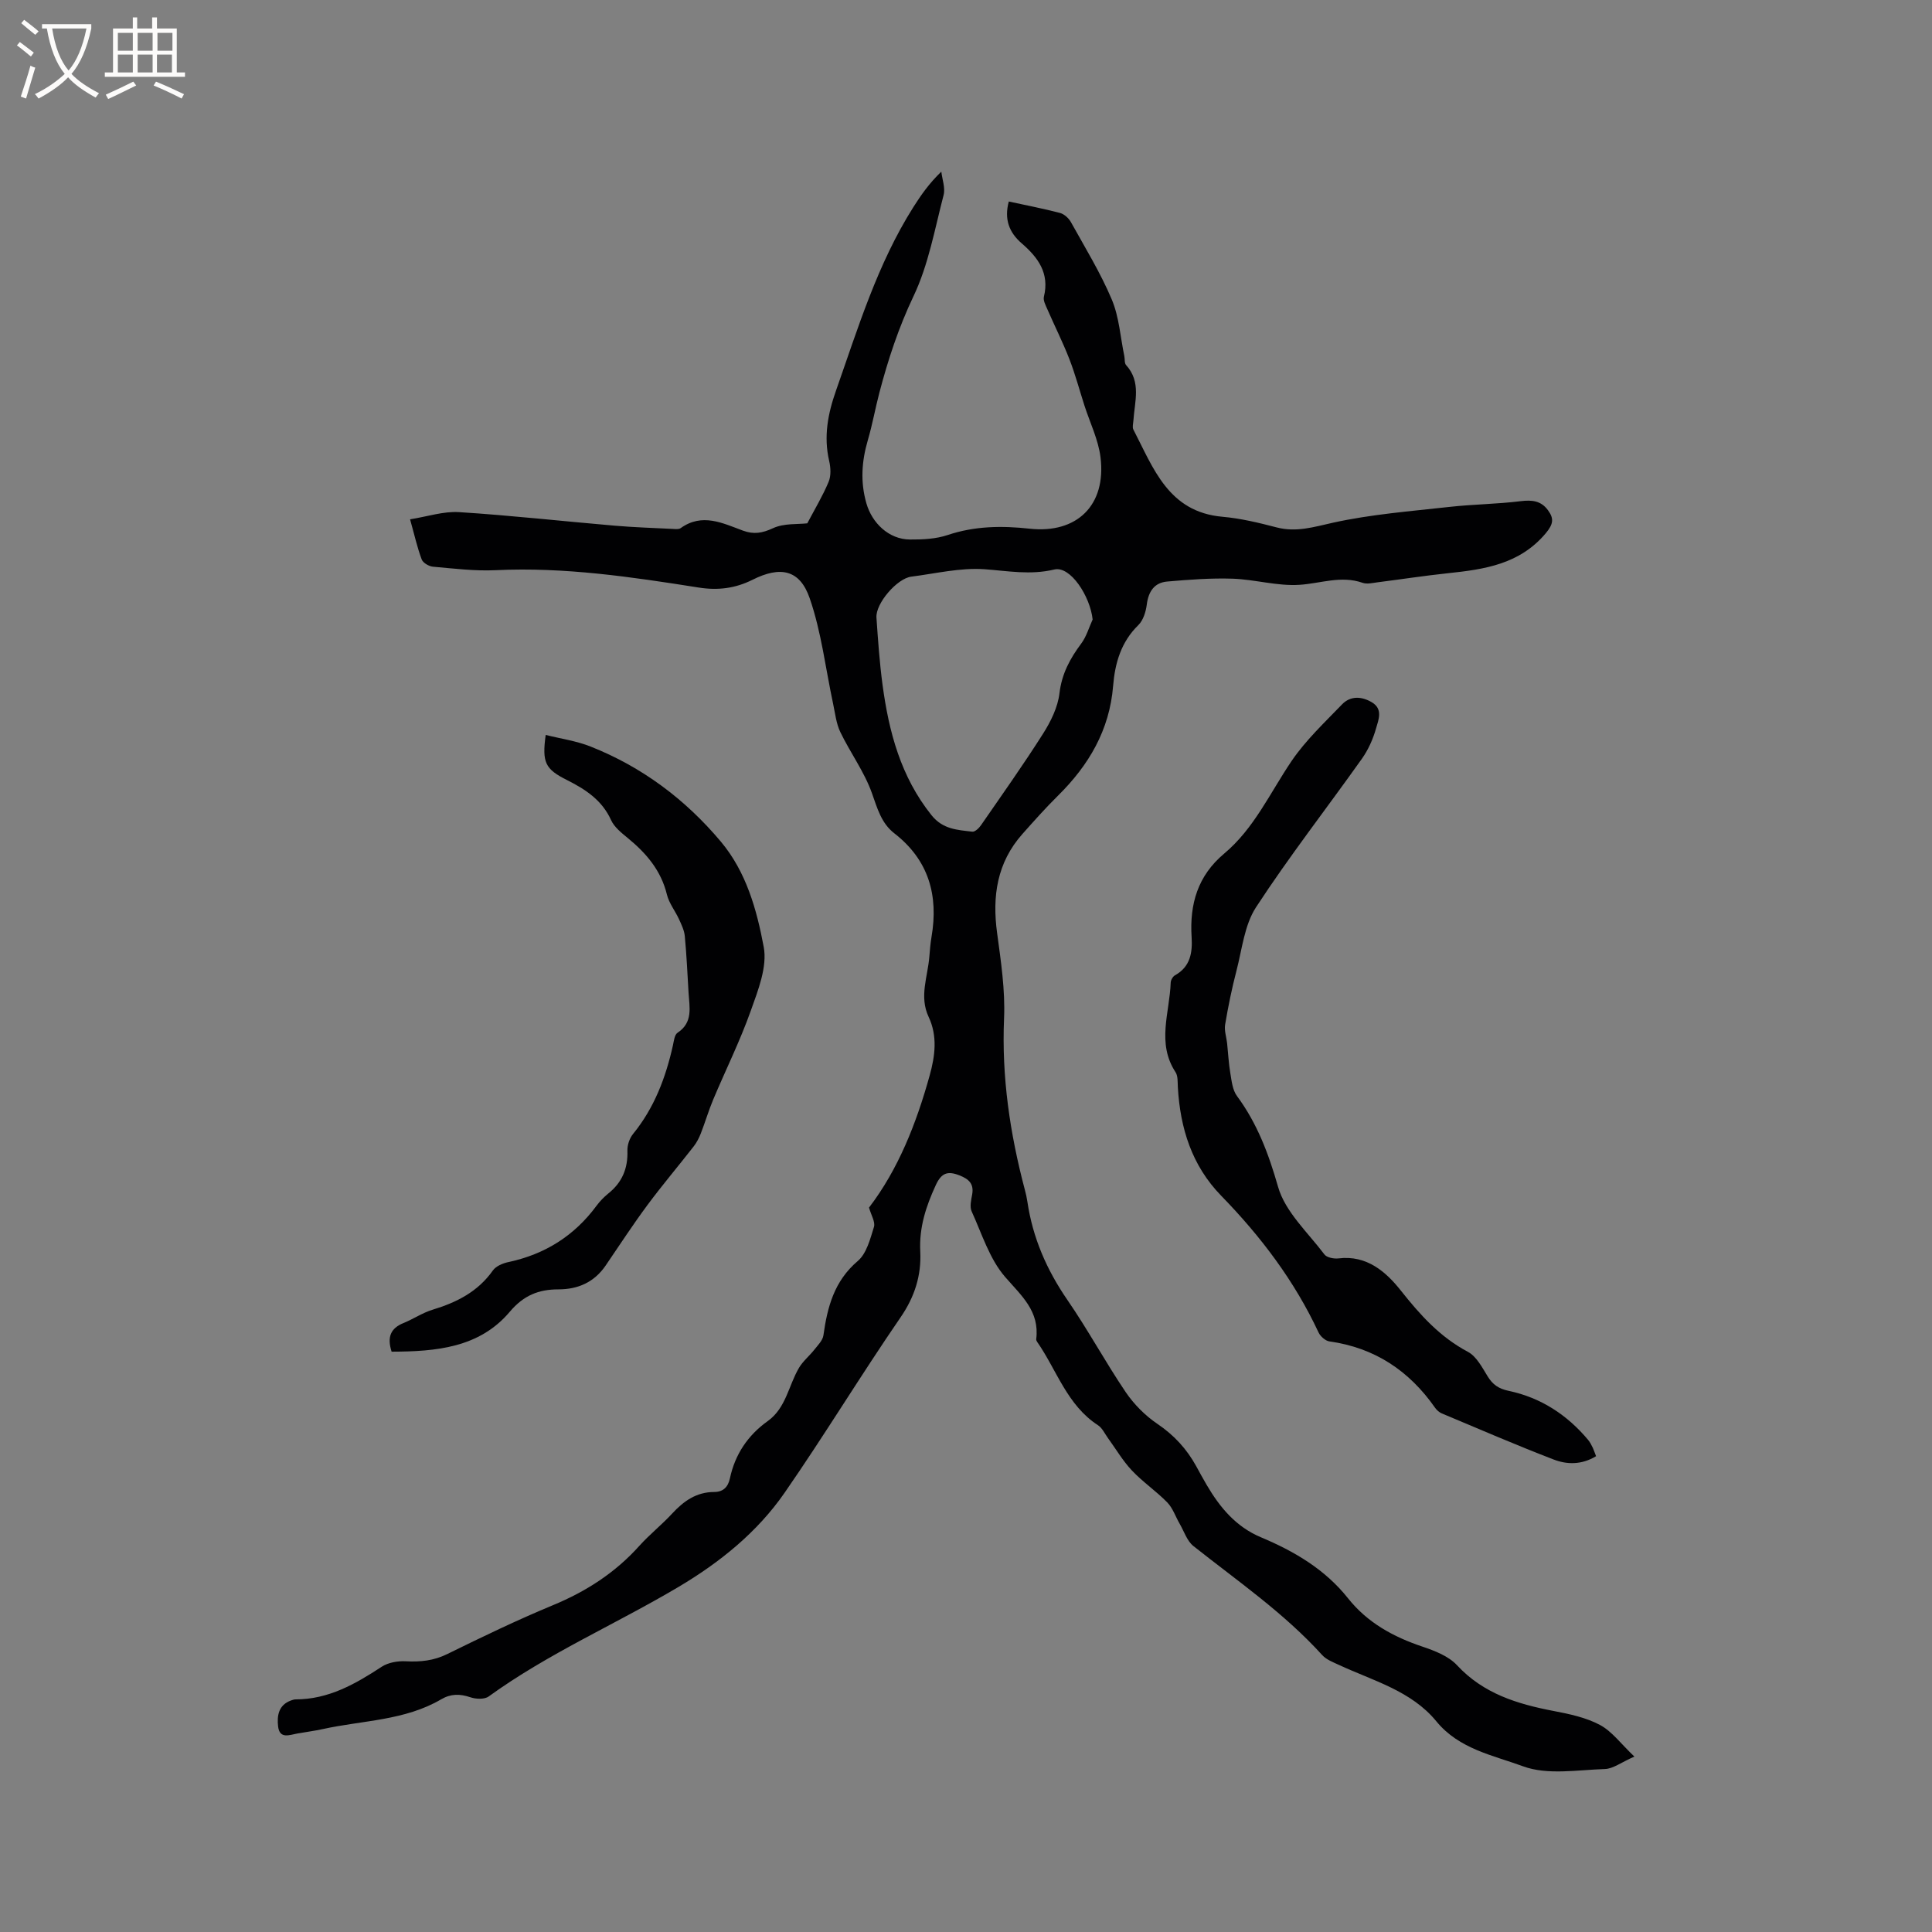 <svg enable-background="new 0 0 400 400" viewBox="0 0 400 400" xmlns="http://www.w3.org/2000/svg"><rect x="0" y="0" width="400" height="400" fill="#808080" stroke="none"/><g fill="#010103"><path d="m338.38 363.68c-2.73 1.2-4.4 2.53-6.12 2.58-5.67.18-11.87 1.29-16.91-.56-6.18-2.28-13.25-3.55-17.97-9.32-5.17-6.31-13.06-8.38-20.13-11.66-1.23-.57-2.64-1.1-3.51-2.06-7.89-8.71-17.53-15.33-26.66-22.57-1.32-1.05-1.92-3.01-2.82-4.57-.87-1.49-1.43-3.26-2.59-4.46-2.29-2.35-5.07-4.22-7.31-6.6-1.9-2.01-3.32-4.46-4.96-6.71-.67-.92-1.18-2.09-2.07-2.67-6.42-4.16-8.53-11.42-12.6-17.26-.12-.17-.22-.4-.19-.59.71-5.76-3.02-8.92-6.43-12.84-3.24-3.73-4.82-8.94-6.94-13.59-.43-.95-.11-2.32.1-3.46.41-2.24-.66-3.22-2.62-3.99-2.45-.97-3.74-.51-4.9 2-2.03 4.4-3.47 8.77-3.22 13.74.25 4.94-1.14 9.39-4.09 13.67-8.21 11.95-15.73 24.37-23.99 36.29-5.67 8.19-13.4 14.42-21.96 19.5-13.01 7.72-26.99 13.76-39.32 22.69-.87.63-2.65.55-3.79.16-2.16-.73-4.03-.75-6.03.42-7.55 4.43-16.26 4.35-24.49 6.16-1.76.39-3.55.61-5.32.93-1.62.29-3.64 1.18-3.96-1.45-.26-2.22.07-4.48 2.71-5.41.3-.11.62-.21.93-.21 6.79-.01 12.34-3.17 17.81-6.76 1.35-.88 3.33-1.22 4.98-1.13 3.03.16 5.77-.11 8.58-1.49 7.22-3.55 14.48-7.05 21.91-10.13 6.88-2.85 12.88-6.72 17.86-12.27 2.12-2.36 4.65-4.36 6.8-6.69 2.39-2.59 5.02-4.46 8.7-4.47 1.83 0 2.87-.99 3.26-2.82 1.06-4.96 3.7-8.91 7.83-11.86 3.82-2.73 4.31-7.4 6.5-11.07.82-1.37 2.14-2.43 3.14-3.7.73-.93 1.74-1.92 1.89-2.98.82-5.87 2.23-11.25 7.12-15.4 1.82-1.55 2.57-4.56 3.34-7.04.32-1.02-.57-2.42-1.02-4.01 6.06-7.92 9.8-17.42 12.56-27.37 1.13-4.06 1.65-8.15-.22-12.12-1.98-4.21-.18-8.31.15-12.45.11-1.37.22-2.75.45-4.1 1.47-8.61-.58-15.92-7.7-21.45-2.72-2.11-3.52-5.2-4.65-8.35-1.57-4.41-4.47-8.33-6.52-12.59-.87-1.8-1.08-3.92-1.51-5.91-1.56-7.29-2.42-14.82-4.84-21.82-2.05-5.94-6.07-6.72-11.85-3.82-3.55 1.78-7.16 2.23-11.1 1.61-13.92-2.2-27.85-4.28-42.04-3.6-4.32.21-8.68-.34-13-.72-.84-.07-2.07-.79-2.34-1.5-.92-2.45-1.49-5.03-2.41-8.31 3.59-.57 6.9-1.69 10.13-1.49 10.77.68 21.52 1.89 32.28 2.81 4.01.34 8.04.47 12.06.67.52.03 1.19.1 1.56-.17 4.45-3.19 8.69-1.03 12.89.52 2.26.83 4.01.52 6.24-.51 2.25-1.04 5.11-.77 7.08-1 1.59-3.01 3.22-5.72 4.42-8.6.52-1.25.43-2.94.11-4.32-1.17-5.05-.28-9.75 1.42-14.57 4.57-12.98 8.56-26.19 16-37.96 1.58-2.49 3.26-4.92 5.8-7.36.19 1.63.86 3.38.47 4.86-1.84 7.05-3.13 14.42-6.22 20.91s-5.27 13.12-7.07 19.97c-.86 3.28-1.45 6.63-2.4 9.87-1.27 4.36-1.57 8.61-.29 13.07 1.17 4.07 4.64 7.45 9.01 7.48 2.62.02 5.38-.11 7.82-.93 5.6-1.88 11.25-1.94 16.97-1.31 9.76 1.07 15.9-4.84 14.67-14.78-.45-3.65-2.18-7.15-3.33-10.72-1.03-3.21-1.9-6.48-3.12-9.62-1.36-3.5-3.06-6.87-4.56-10.32-.36-.83-.9-1.83-.71-2.59 1.2-4.87-1.23-8.14-4.59-11.04-2.64-2.28-3.66-5.02-2.68-8.67 3.62.79 7.14 1.46 10.6 2.37.88.23 1.81 1.09 2.27 1.91 2.93 5.28 6.11 10.46 8.45 16 1.53 3.63 1.78 7.8 2.6 11.73.13.62 0 1.45.36 1.85 3.19 3.5 1.77 7.56 1.52 11.48-.04.63-.26 1.38-.01 1.87 4.16 8.02 7.25 17.07 18.44 18.06 3.77.33 7.53 1.24 11.21 2.2 4.09 1.07 7.71-.09 11.68-.97 7.89-1.74 16.04-2.37 24.1-3.27 4.91-.55 9.88-.58 14.78-1.19 2.35-.29 4.21-.07 5.62 1.86 1.25 1.7 1.18 2.84-.45 4.79-5.41 6.43-12.69 7.47-20.25 8.27-4.85.51-9.67 1.26-14.5 1.87-1.05.13-2.23.44-3.15.12-4.47-1.57-8.72.13-13.08.41-4.57.3-9.22-1.11-13.85-1.27-4.5-.15-9.04.2-13.54.59-2.68.23-3.89 2.08-4.23 4.76-.19 1.49-.73 3.26-1.74 4.25-3.59 3.5-4.85 7.89-5.23 12.59-.74 9.17-5.04 16.44-11.43 22.75-2.56 2.53-4.96 5.23-7.35 7.92-5.26 5.92-6.28 12.88-5.24 20.5.79 5.85 1.69 11.81 1.44 17.67-.52 12.12 1.22 23.85 4.3 35.48.22.82.41 1.65.53 2.48 1.1 7.46 4 14.12 8.29 20.35 4.26 6.19 7.85 12.84 12.06 19.07 1.72 2.53 4.04 4.87 6.57 6.58 3.46 2.34 6.08 5.2 8.05 8.79.71 1.3 1.42 2.61 2.17 3.88 2.73 4.65 6.06 8.65 11.22 10.81 6.9 2.9 13.26 6.63 18.01 12.61 4.03 5.08 9.39 8 15.43 10.03 2.55.86 5.4 1.96 7.15 3.85 5.47 5.89 12.46 8.02 19.95 9.46 3.3.63 6.74 1.35 9.64 2.9 2.5 1.33 4.35 3.92 7.13 6.55zm-112.16-235.42c-.51-4.82-4.61-11.14-7.93-10.35-5.02 1.19-9.61.29-14.48-.06-4.99-.35-10.1.9-15.14 1.54-2.95.37-7.41 5.56-7.21 8.47.32 4.65.64 9.31 1.26 13.92 1.31 9.75 3.78 19.05 10.14 27 2.35 2.94 5.36 3.04 8.44 3.41.55.07 1.39-.73 1.8-1.33 4.33-6.27 8.75-12.49 12.83-18.92 1.61-2.53 3.08-5.5 3.42-8.4.48-4.04 2.18-7.18 4.5-10.29 1.08-1.44 1.6-3.31 2.37-4.99z"/><path d="m330.45 301.49c-3.02 1.83-6.06 1.74-8.8.68-7.79-3-15.45-6.31-23.15-9.54-.54-.23-1.06-.7-1.4-1.19-5.36-7.66-12.5-12.41-21.87-13.72-.83-.12-1.86-1.04-2.24-1.85-4.98-10.68-11.97-19.9-20.15-28.3-6.09-6.25-8.5-13.99-8.98-22.5-.06-1.05.04-2.3-.48-3.09-3.95-6.02-1.21-12.34-1-18.54.02-.53.44-1.26.88-1.51 3.21-1.78 3.65-4.73 3.45-7.93-.43-6.81 1.26-12.68 6.74-17.27 6.22-5.21 9.51-12.61 13.95-19.16 2.92-4.3 6.82-7.96 10.45-11.73 1.74-1.81 4.05-1.69 6.16-.45 2.38 1.4 1.39 3.66.88 5.44-.62 2.19-1.6 4.39-2.91 6.24-7.29 10.27-15.05 20.22-21.93 30.76-2.41 3.69-2.89 8.69-4.05 13.14-.96 3.68-1.72 7.41-2.35 11.16-.21 1.23.27 2.57.41 3.86.22 2.08.32 4.18.67 6.23.27 1.6.45 3.45 1.36 4.68 4.21 5.7 6.56 11.97 8.52 18.82 1.47 5.17 6.17 9.45 9.6 14 .49.65 1.96.93 2.91.82 5.85-.73 9.84 2.78 12.91 6.66 4 5.05 8.1 9.61 13.88 12.68 1.77.94 2.94 3.21 4.08 5.06 1.07 1.75 2.3 2.59 4.4 3.03 6.62 1.4 12.06 4.95 16.41 10.14.4.48.69 1.07.97 1.63.21.45.36.95.68 1.75z"/><path d="m81.08 279.85c-.98-3.04-.19-4.85 2.44-5.92 2.05-.83 3.94-2.13 6.05-2.77 4.97-1.51 9.36-3.71 12.47-8.12.64-.91 2.07-1.5 3.25-1.75 7.55-1.61 13.63-5.44 18.22-11.66.69-.93 1.52-1.79 2.42-2.52 2.87-2.29 4.09-5.19 3.97-8.86-.04-1.16.43-2.58 1.17-3.48 4.39-5.39 6.76-11.65 8.25-18.33.2-.92.33-2.21.96-2.62 3.25-2.15 2.46-5.28 2.28-8.27-.23-3.91-.41-7.83-.78-11.73-.11-1.2-.69-2.38-1.2-3.51-.79-1.72-2.06-3.3-2.5-5.09-1.22-5.02-4.29-8.59-8.14-11.74-1.29-1.06-2.76-2.23-3.42-3.68-1.89-4.17-5.32-6.38-9.17-8.32-4.51-2.26-5.14-3.64-4.37-9.32 3.15.79 6.38 1.24 9.31 2.41 10.64 4.22 19.57 10.9 26.93 19.65 5.29 6.29 7.46 14.13 8.9 21.83.77 4.12-1.17 8.98-2.68 13.22-2.22 6.25-5.19 12.23-7.77 18.36-.97 2.31-1.67 4.72-2.58 7.05-.37.94-.85 1.87-1.46 2.66-3.17 4.07-6.52 8.02-9.59 12.16-3.02 4.07-5.79 8.33-8.65 12.52-2.36 3.45-5.71 4.93-9.78 4.93-4.08 0-7.19 1.23-10.06 4.63-6.31 7.48-15.28 8.24-24.47 8.27z"/></g><path d="m6.4 11.7c-1-.8-1.9-1.6-2.9-2.3l.6-.7c.9.7 1.9 1.4 2.9 2.2zm-2.1 8.3c.7-2.1 1.4-4.2 2-6.4.2.1.6.3 1 .4-.7 2.3-1.3 4.4-1.9 6.4zm3-12.8c-1.1-.9-2.1-1.7-2.9-2.4l.6-.7c1 .8 2 1.5 3 2.4zm1.4-1.3v-.9h10.2v.9c-.9 4.2-2.3 7.3-4.1 9.4 1.3 1.4 3.2 2.7 5.7 4-.2.2-.4.5-.7.9-2.5-1.4-4.4-2.7-5.7-4.2-1.4 1.5-3.5 3-6.1 4.4 0 0 0 0-.1-.1-.3-.4-.5-.7-.7-.8 2.7-1.3 4.7-2.8 6.2-4.2-1.8-2.2-3-5.3-3.7-9.4zm9.2 0h-7.1c.6 3.8 1.7 6.7 3.4 8.7 1.7-2 2.9-4.8 3.7-8.7z" fill="#fcfbfa"/><path d="m31.6 3.6h.9v2.3h4.1v9.1h1.7v.9h-16.6v-.9h1.7v-9.1h4.1v-2.3h.9v2.3h3.1v-2.3zm-4 13.3.6.8c-1.9.9-3.8 1.9-5.8 2.8-.2-.3-.3-.6-.5-.9 2-.9 3.9-1.8 5.7-2.7zm-3.2-10.1v3.7h3.1v-3.7zm0 4.5v3.7h3.1v-3.7zm4.1-4.5v3.7h3.1v-3.7zm0 4.5v3.7h3.1v-3.7zm9.1 9.1c-2.1-1.1-4.1-2-5.8-2.7l.5-.8c2.2.9 4.1 1.8 5.8 2.6zm-1.9-13.6h-3.1v3.7h3.1zm-3.2 4.5v3.7h3.1v-3.7z" fill="#fcfbfa"/></svg>